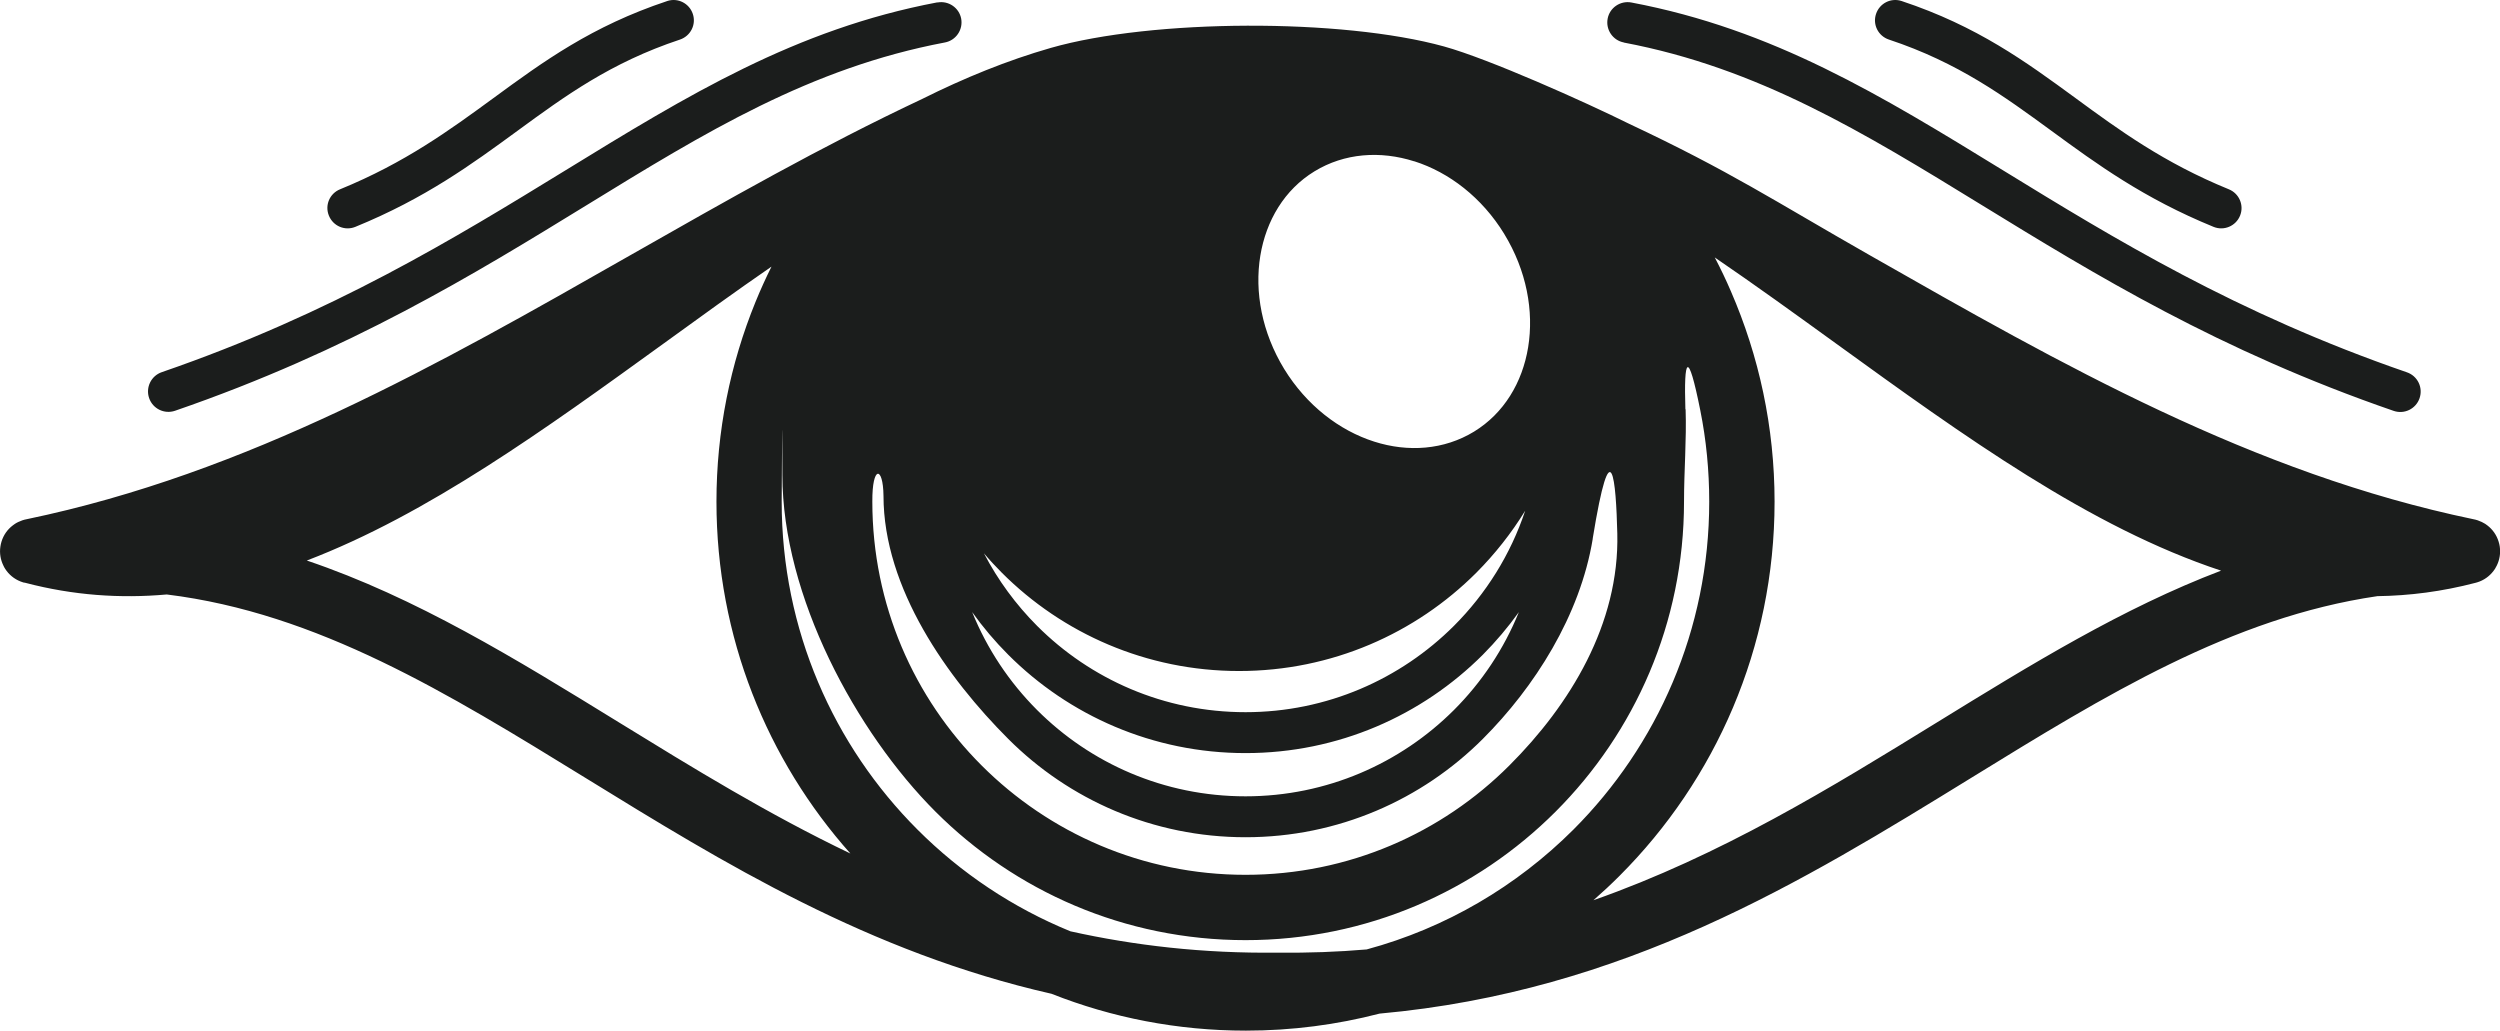 <svg version="1.1" id="图层_1" x="0px" y="0px" width="100.575px" height="41.463px" viewBox="0 0 100.575 41.463" enable-background="new 0 0 100.575 41.463" xml:space="preserve" xmlns="http://www.w3.org/2000/svg" xmlns:xlink="http://www.w3.org/1999/xlink" xmlns:xml="http://www.w3.org/XML/1998/namespace">
  <path fill="#1B1D1C" d="M0.974,23.442l-0.047-0.014c-0.271-0.082-0.498-0.246-0.658-0.456c-0.02-0.027-0.039-0.058-0.06-0.086
	c-0.027-0.044-0.055-0.088-0.074-0.136c-0.113-0.231-0.16-0.494-0.119-0.763c0.01-0.065,0.023-0.129,0.043-0.194
	c0.082-0.273,0.246-0.498,0.457-0.657c0.027-0.021,0.059-0.042,0.086-0.062c0.043-0.027,0.088-0.055,0.135-0.075
	c0.107-0.051,0.223-0.092,0.34-0.112c8.889-1.85,16.578-6.23,24.266-10.611c3.85-2.19,7.695-4.384,11.75-6.292
	c1.699-0.848,3.424-1.553,5.182-2.057c2.037-0.583,4.975-0.882,7.9-0.893c2.918-0.01,5.861,0.266,7.916,0.835
	c1.812,0.501,5.686,2.238,7.438,3.107c4.074,1.915,5.842,3.1,9.707,5.301c7.689,4.381,15.377,8.762,24.266,10.611
	c0.119,0.021,0.236,0.062,0.34,0.112c0.049,0.024,0.094,0.048,0.137,0.075c0.031,0.02,0.059,0.041,0.086,0.062
	c0.211,0.16,0.375,0.388,0.455,0.657c0.021,0.065,0.035,0.129,0.045,0.194c0.039,0.269-0.006,0.532-0.119,0.763
	c-0.023,0.048-0.047,0.092-0.074,0.136c-0.019,0.031-0.041,0.058-0.062,0.086c-0.16,0.211-0.387,0.375-0.656,0.456
	c-0.023,0.006-0.047,0.014-0.072,0.02c-1.332,0.348-2.643,0.517-3.941,0.535c-5.859,0.858-10.959,3.996-16.34,7.31
	c-6.766,4.166-13.961,8.595-23.803,9.484c-1.717,0.446-3.52,0.685-5.375,0.685c-2.76,0-5.4-0.524-7.818-1.482
	c-7.358-1.672-13.201-5.266-18.754-8.687c-5.535-3.406-10.771-6.629-16.842-7.378c-1.867,0.167-3.762,0.038-5.695-0.47l-0.023-0.007
	L0.974,23.442z M56.897,6.491c-1.367-0.436-2.811-0.334-4.016,0.402l0,0c-1.205,0.736-1.945,1.979-2.178,3.392
	c-0.24,1.458,0.064,3.09,0.959,4.558l0,0c0.9,1.465,2.219,2.477,3.621,2.923c1.367,0.437,2.811,0.334,4.018-0.402l0,0
	c1.203-0.736,1.945-1.979,2.176-3.393c0.238-1.458-0.064-3.09-0.961-4.558V9.411c-0.898-1.465-2.217-2.477-3.619-2.923V6.491z
	 M67.812,16.466c0.041,1.216-0.064,2.477-0.064,3.716c0,4.872-1.977,9.28-5.168,12.472c-3.191,3.192-7.602,5.168-12.471,5.168
	c-4.873,0-9.279-1.976-12.473-5.168c-3.191-3.192-6.16-8.667-6.16-13.538c0-1.622-0.002-3.533-0.029,1.066
	c0,5.154,2.088,9.818,5.465,13.194c1.742,1.744,3.832,3.144,6.152,4.091c2.574,0.572,5.334,0.893,8.332,0.858h0.021
	c1.225,0.014,2.414-0.03,3.564-0.129c3.193-0.862,6.043-2.551,8.316-4.82c3.375-3.376,5.465-8.043,5.465-13.194
	c0-1.257-0.121-2.487-0.359-3.672c-0.5-2.503-0.666-2.115-0.6-0.044H67.812z M64.077,21.671c-0.508,3.103-2.348,5.979-4.424,8.056
	c-2.443,2.443-5.818,3.955-9.545,3.955c-3.727,0-7.104-1.512-9.545-3.955c-2.443-2.442-5.02-6.057-5.02-9.784
	c-0.014-1.199-0.459-1.233-0.449,0.238c0,4.146,1.68,7.9,4.398,10.615c2.715,2.715,6.469,4.398,10.615,4.398
	c4.145,0,7.898-1.68,10.613-4.398c2.438-2.435,4.434-5.692,4.344-9.34c-0.051-2.085-0.238-4.402-0.99,0.214H64.077z M61.358,20.547
	c-0.557,0.906-1.219,1.744-1.965,2.493c-2.443,2.443-5.818,3.955-9.545,3.955s-7.104-1.512-9.545-3.955
	c-0.248-0.249-0.492-0.511-0.719-0.78c0.561,1.08,1.287,2.064,2.139,2.919c2.146,2.147,5.109,3.472,8.385,3.472
	c3.271,0,6.236-1.329,8.383-3.472C59.778,23.892,60.771,22.311,61.358,20.547z M61.104,24.624c-0.438,0.613-0.924,1.186-1.451,1.717
	c-2.443,2.443-5.818,3.956-9.545,3.956c-3.727,0-7.104-1.513-9.545-3.956c-0.531-0.531-1.016-1.103-1.453-1.717
	c0.604,1.489,1.496,2.824,2.613,3.941c2.146,2.146,5.109,3.471,8.385,3.471c3.271,0,6.236-1.328,8.383-3.471
	C59.608,27.448,60.501,26.113,61.104,24.624z M68.985,10.357c0.232,0.443,0.451,0.899,0.648,1.359
	c1.131,2.603,1.758,5.468,1.758,8.465c0,5.876-2.383,11.198-6.234,15.051c-0.34,0.341-0.691,0.667-1.053,0.984
	c5.141-1.809,9.562-4.531,13.805-7.144c3.811-2.347,7.486-4.609,11.445-6.115c-5.266-1.738-10.35-5.417-15.49-9.137
	C72.247,12.65,70.618,11.471,68.985,10.357z M34.22,34.347c-3.356-3.764-5.397-8.724-5.397-14.165c0-2.841,0.559-5.552,1.57-8.033
	c0.197-0.483,0.412-0.957,0.644-1.423c-1.453,1.002-2.896,2.047-4.338,3.093c-4.77,3.451-9.49,6.871-14.356,8.731
	c4.391,1.485,8.398,3.951,12.57,6.52c2.957,1.819,6,3.692,9.31,5.273L34.22,34.347z M26.841,0.042
	c0.428-0.144,0.889,0.092,1.031,0.518c0.145,0.43-0.092,0.889-0.516,1.032c-2.791,0.927-4.635,2.279-6.545,3.676
	C18.989,6.6,17.11,7.977,14.294,9.127c-0.418,0.17-0.891-0.03-1.062-0.45c-0.172-0.418,0.029-0.893,0.449-1.062
	c2.617-1.069,4.418-2.388,6.166-3.666c2.01-1.472,3.955-2.895,6.996-3.907H26.841z M37.714,0.1c0.443-0.082,0.873,0.211,0.955,0.654
	c0.08,0.443-0.213,0.872-0.654,0.954c-5.418,1.025-9.635,3.61-14.416,6.547c-4.521,2.776-9.539,5.852-16.557,8.27
	c-0.43,0.147-0.896-0.081-1.043-0.51c-0.147-0.43,0.082-0.896,0.51-1.043c6.859-2.364,11.793-5.393,16.238-8.118
	c4.916-3.018,9.25-5.678,14.963-6.759L37.714,0.1z M75.991,1.592c-0.43-0.143-0.662-0.603-0.518-1.032
	c0.143-0.429,0.602-0.661,1.031-0.518c3.045,1.012,4.986,2.436,6.998,3.907c1.746,1.281,3.549,2.599,6.164,3.666
	c0.42,0.17,0.621,0.647,0.451,1.062c-0.17,0.419-0.648,0.62-1.064,0.45c-2.816-1.151-4.697-2.528-6.516-3.859
	c-1.912-1.397-3.754-2.749-6.545-3.676H75.991z M65.327,1.708c-0.441-0.082-0.734-0.511-0.652-0.954
	c0.08-0.443,0.51-0.736,0.953-0.654c5.713,1.08,10.049,3.741,14.965,6.759c4.445,2.729,9.379,5.754,16.234,8.118
	c0.432,0.147,0.66,0.613,0.512,1.043c-0.146,0.429-0.613,0.657-1.041,0.51c-7.018-2.418-12.037-5.498-16.557-8.271
	c-4.783-2.937-9-5.522-14.416-6.547L65.327,1.708z" class="color c1"/>
</svg>